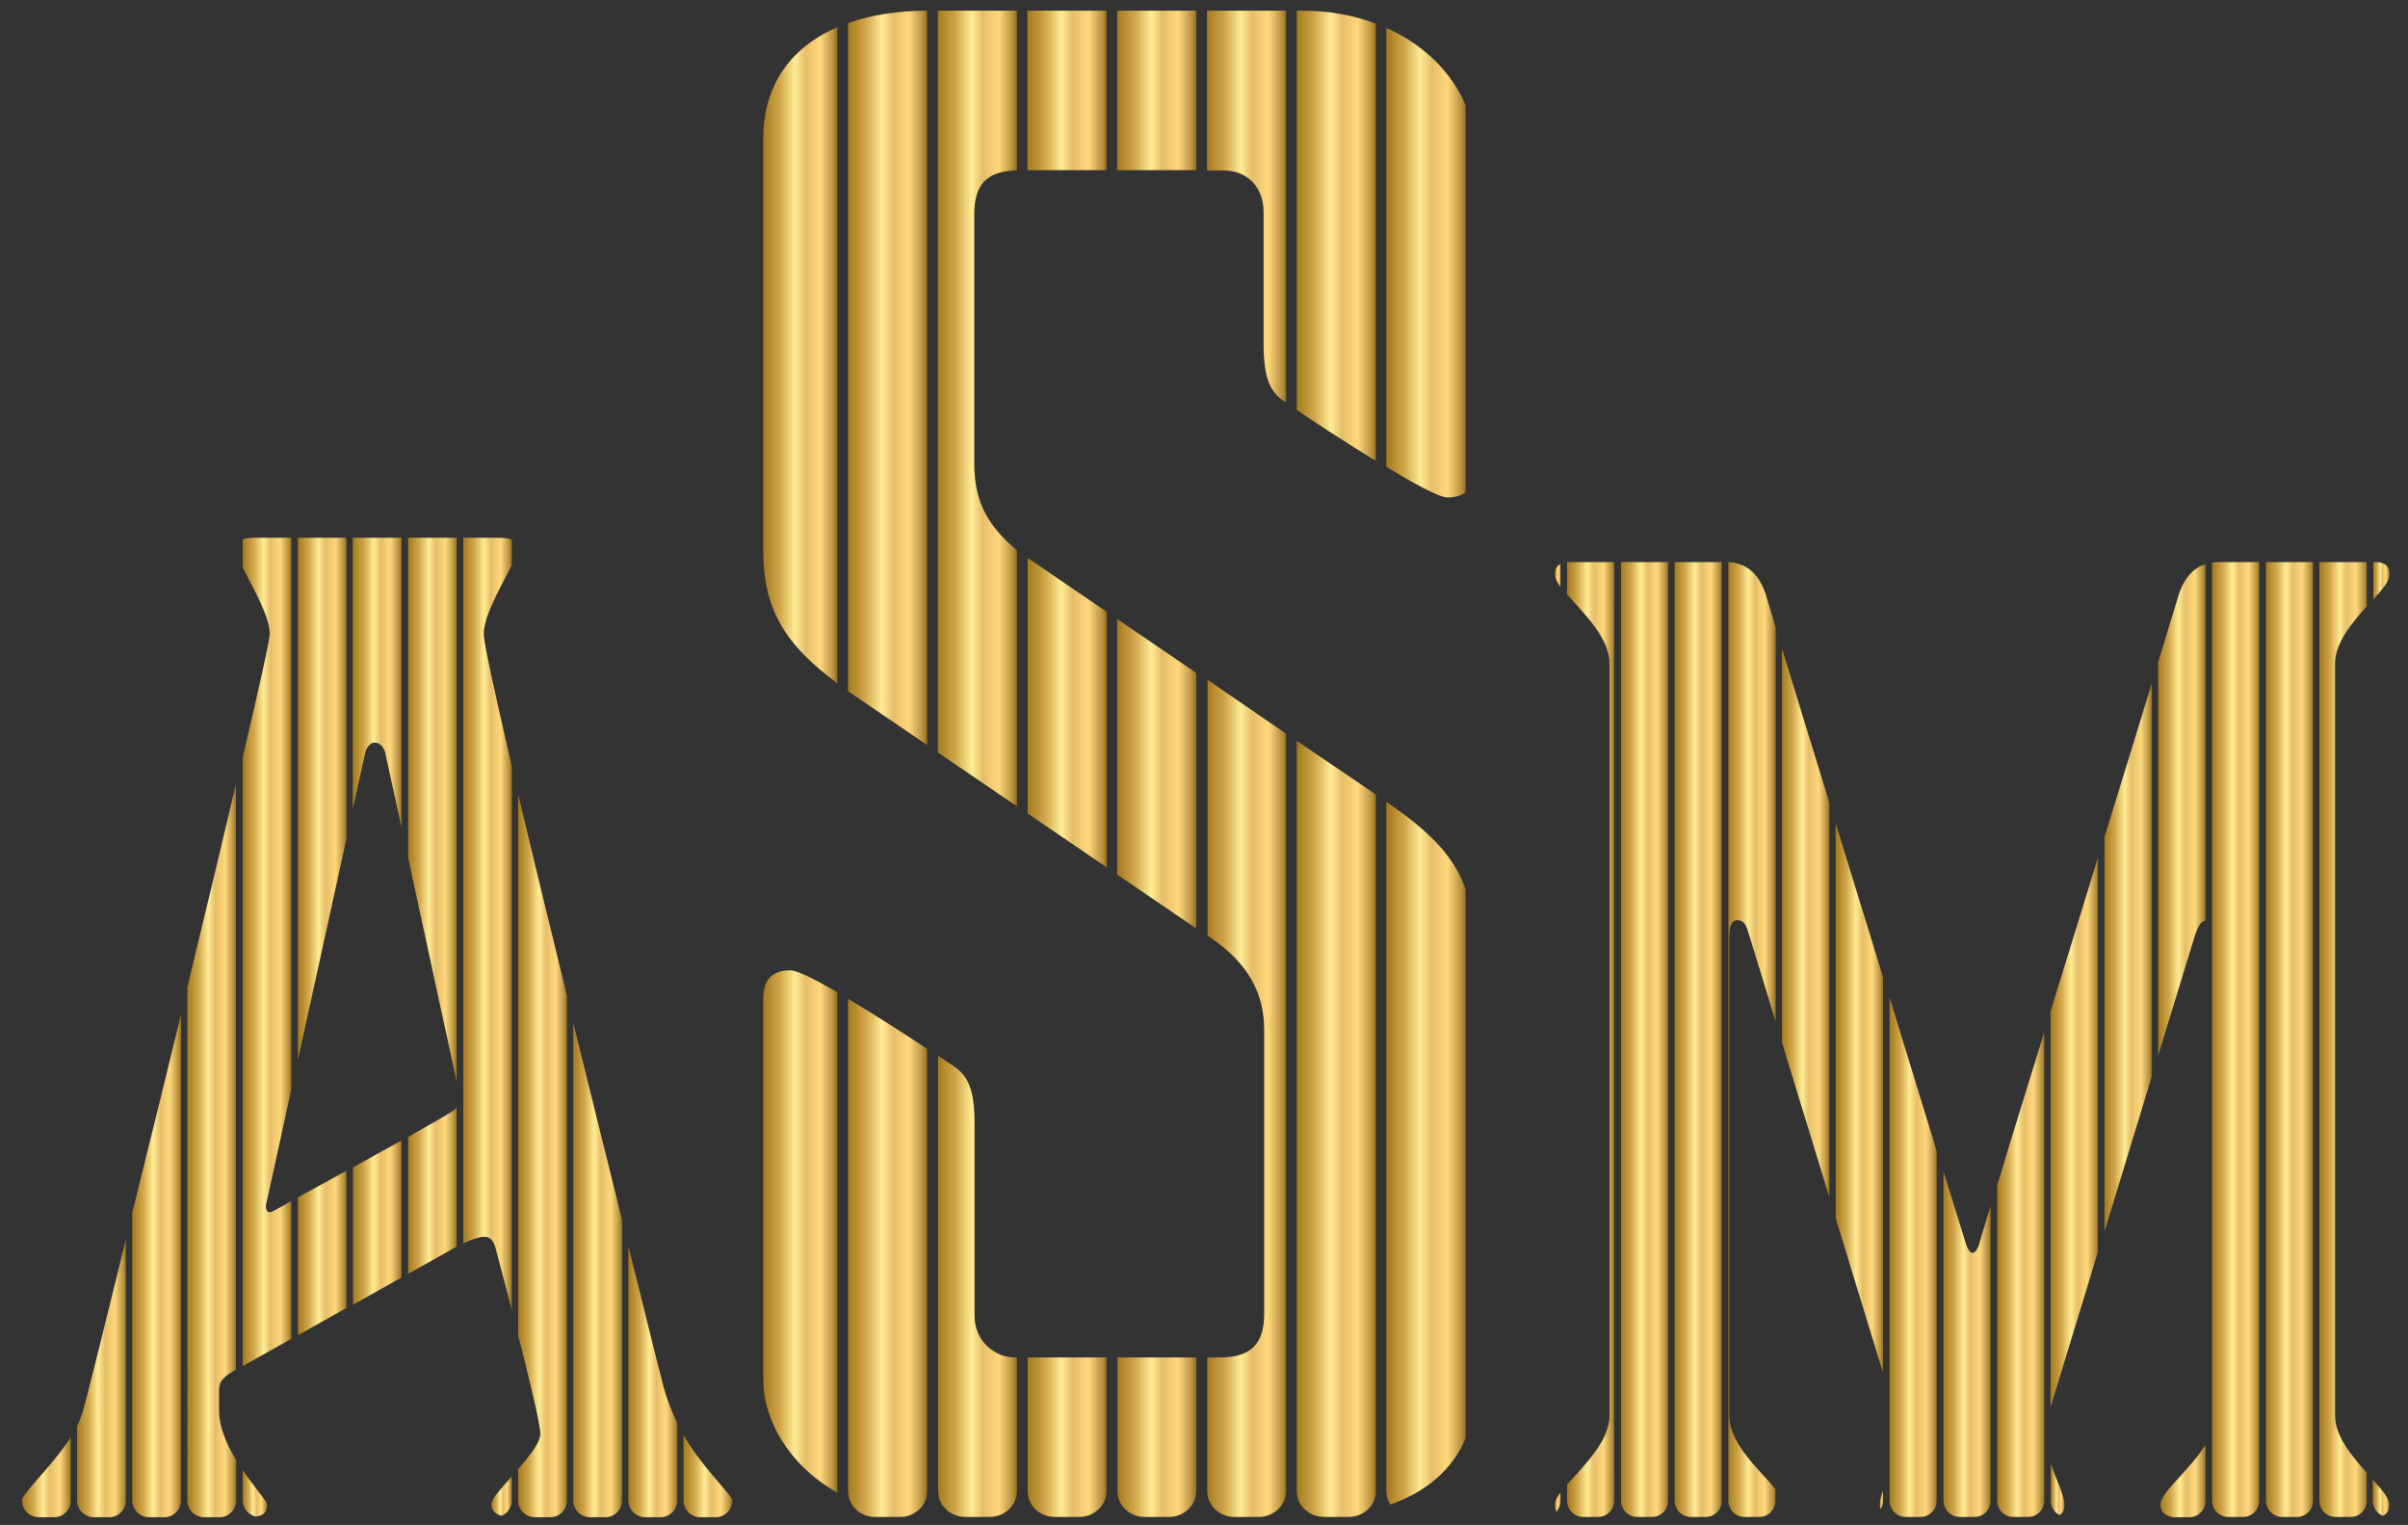 <svg xmlns="http://www.w3.org/2000/svg" xml:space="preserve" style="enable-background:new 0 0 812.4 514.4" viewBox="0 0 812.4 514.4"><rect x="0" y="0" width="812.4" height="514.4" fill="#333333" stroke="none"/><style>.st1{fill:url(#SVGID_00000137816664793143614820000005034884075294148500_)}.st2{fill:url(#SVGID_00000055670792650791976300000018161458371762168200_)}.st3{fill:url(#SVGID_00000000210185968668908050000011765760549450662326_)}.st4{fill:url(#SVGID_00000147917271981279924280000015022394931908142978_)}.st5{fill:url(#SVGID_00000124840934539493563180000012628019100215585181_)}.st6{fill:url(#SVGID_00000057119009075438504780000018049161894106284190_)}.st7{fill:url(#SVGID_00000010994635873678856410000009053147754432886203_)}.st8{fill:url(#SVGID_00000044151553344663854360000002019784729781991343_)}.st9{fill:url(#SVGID_00000022528644712649221850000001117157076652996483_)}.st10{fill:url(#SVGID_00000142897305613463366230000008981048063363291814_)}.st11{fill:url(#SVGID_00000064356360056962438410000003818720131912624785_)}.st12{fill:url(#SVGID_00000018947738776587893250000007485339379418197401_)}.st13{fill:url(#SVGID_00000109722829083697784740000006836803817382474429_)}.st14{fill:url(#SVGID_00000072980124954111201280000002245863981232527769_)}.st15{fill:url(#SVGID_00000150817103333296494010000012452870377895036053_)}.st16{fill:url(#SVGID_00000025427722652200171070000013806421404990901634_)}.st17{fill:url(#SVGID_00000081612252215456575740000012225843790193065898_)}.st18{fill:url(#SVGID_00000145024088740906810680000014722539487647627965_)}.st19{fill:url(#SVGID_00000160191445916672457020000005194570766272546482_)}.st20{fill:url(#SVGID_00000082353330131023227080000001212856910959550095_)}.st21{fill:url(#SVGID_00000113354089740824838810000000555780692652792220_)}.st22{fill:url(#SVGID_00000104706606933080405420000006115039640386327221_)}.st23{fill:url(#SVGID_00000176032625315582661610000005284280987993673095_)}.st24{fill:url(#SVGID_00000078754976986800046190000015974527794234716350_)}.st25{fill:url(#SVGID_00000153667150557247260280000006797786115066682530_)}.st26{fill:url(#SVGID_00000163061573777827835190000011649847076158145439_)}.st27{fill:url(#SVGID_00000085938679991104059170000017290602636756216461_)}.st28{fill:url(#SVGID_00000072977211562689042710000001373539383026318755_)}.st29{fill:url(#SVGID_00000059304976923539002770000014759763299709122978_)}.st30{fill:url(#SVGID_00000110454032600332662380000014360623394545693075_)}.st31{fill:url(#SVGID_00000121958059601095848690000017533843801088819603_)}.st32{fill:url(#SVGID_00000119811601348723631900000011541416974081913491_)}.st33{fill:url(#SVGID_00000174602146970980431370000012400871453724996227_)}.st34{fill:url(#SVGID_00000121281624982845880480000004456983977860590259_)}.st35{fill:url(#SVGID_00000181075703352466645600000006677132891564227991_)}.st36{fill:url(#SVGID_00000088828995066746568040000007168931792916806790_)}.st37{fill:url(#SVGID_00000033347824539810022850000015315578799420675495_)}.st38{fill:url(#SVGID_00000044873804552392073700000010066551719366585503_)}.st39{fill:url(#SVGID_00000150816345650325027600000002869069708817911708_)}.st40{fill:url(#SVGID_00000031192080154352961760000003157432516129344695_)}.st41{fill:url(#SVGID_00000065034263817857903760000008960940611266095544_)}.st42{fill:url(#SVGID_00000013891842802657557430000010068640635982499256_)}.st43{fill:url(#SVGID_00000057131706654127316110000017981056797183262125_)}.st44{fill:url(#SVGID_00000147936878280819369920000001586492145271808659_)}.st45{fill:url(#SVGID_00000013907245039956860160000016114998582736699543_)}.st46{fill:url(#SVGID_00000036239678065293676920000012461601619419755913_)}.st47{fill:url(#SVGID_00000005224309871327032630000010164634627808682890_)}.st48{fill:url(#SVGID_00000098194733543215620830000017735145378257586333_)}.st49{fill:url(#SVGID_00000100377683389171493540000012454405734766979252_)}.st50{fill:url(#SVGID_00000178894747157856110120000002734950798093857958_)}.st51{fill:url(#SVGID_00000021836487829405320140000006159900120154268326_)}.st52{fill:url(#SVGID_00000178184512633551950490000004490438076388782211_)}.st53{fill:url(#SVGID_00000122704115992780032880000007387607889706912946_)}.st54{fill:url(#SVGID_00000099644241288214376800000009028686260166750391_)}.st55{fill:url(#SVGID_00000023247557393154848080000015495258011323801995_)}.st56{fill:url(#SVGID_00000129898512230680764260000005142424403675382677_)}.st57{fill:url(#SVGID_00000056390513495712558730000001491163815704608955_)}</style><g id="A-col-1"><linearGradient id="SVGID_1_" x1="7.479" x2="23.889" y1="498.282" y2="498.282" gradientUnits="userSpaceOnUse"><stop offset="0" style="stop-color:#a47a1e"/><stop offset=".23" style="stop-color:#d3a84c"/><stop offset=".43" style="stop-color:#ffec94"/><stop offset=".57" style="stop-color:#e6be69"/><stop offset=".77" style="stop-color:#ffd87c"/><stop offset=".95" style="stop-color:#b58f3e"/><stop offset="1" style="stop-color:#956d13"/></linearGradient><path d="M23.9 484.8v21.3c0 3.1-2.5 5.7-5.7 5.7h-5.1c-3.1 0-5.7-2.5-5.7-5.7v-.4c2.3-4.2 11-12.3 16.5-20.9z" style="fill:url(#SVGID_1_)"/></g><g id="A-col-2"><linearGradient id="SVGID_00000161624286408216515280000016230629894821405849_" x1="26.077" x2="42.487" y1="464.887" y2="464.887" gradientUnits="userSpaceOnUse"><stop offset="0" style="stop-color:#a47a1e"/><stop offset=".23" style="stop-color:#d3a84c"/><stop offset=".43" style="stop-color:#ffec94"/><stop offset=".57" style="stop-color:#e6be69"/><stop offset=".77" style="stop-color:#ffd87c"/><stop offset=".95" style="stop-color:#b58f3e"/><stop offset="1" style="stop-color:#956d13"/></linearGradient><path d="M42.5 418v88.1c0 3.1-2.5 5.7-5.7 5.7h-5.1c-3.1 0-5.7-2.5-5.7-5.7V481c.8-1.6 1.4-3.2 1.9-4.7 1.1-3.7 6.9-27 14.6-58.3z" style="fill:url(#SVGID_00000161624286408216515280000016230629894821405849_)"/></g><g id="A-col-3"><linearGradient id="SVGID_00000157276659282184731810000011845820843785558712_" x1="44.675" x2="61.085" y1="426.904" y2="426.904" gradientUnits="userSpaceOnUse"><stop offset="0" style="stop-color:#a47a1e"/><stop offset=".23" style="stop-color:#d3a84c"/><stop offset=".43" style="stop-color:#ffec94"/><stop offset=".57" style="stop-color:#e6be69"/><stop offset=".77" style="stop-color:#ffd87c"/><stop offset=".95" style="stop-color:#b58f3e"/><stop offset="1" style="stop-color:#956d13"/></linearGradient><path d="M61.1 342.1v164c0 3.1-2.5 5.7-5.7 5.7h-5.1c-3.1 0-5.7-2.5-5.7-5.7v-97c5.1-20.5 10.9-43.9 16.5-67z" style="fill:url(#SVGID_00000157276659282184731810000011845820843785558712_)"/></g><g id="A-col-4"><linearGradient id="SVGID_00000065051517857253135890000000282937803765990788_" x1="63.273" x2="79.683" y1="388.203" y2="388.203" gradientUnits="userSpaceOnUse"><stop offset="0" style="stop-color:#a47a1e"/><stop offset=".23" style="stop-color:#d3a84c"/><stop offset=".43" style="stop-color:#ffec94"/><stop offset=".57" style="stop-color:#e6be69"/><stop offset=".77" style="stop-color:#ffd87c"/><stop offset=".95" style="stop-color:#b58f3e"/><stop offset="1" style="stop-color:#956d13"/></linearGradient><path d="M73.9 468.9v7c0 5.5 2.6 11.4 5.8 16.6v13.6c0 3.1-2.5 5.7-5.7 5.7h-5.1c-3.1 0-5.7-2.5-5.7-5.7V333c5.9-24.5 11.7-48.4 16.4-68.4V462c-3.6 2.1-5.7 3.5-5.7 6.9z" style="fill:url(#SVGID_00000065051517857253135890000000282937803765990788_)"/></g><g id="A-col-5"><linearGradient id="SVGID_00000110462984218889025630000012198606992481815207_" x1="81.871" x2="90.076" y1="503.752" y2="503.752" gradientUnits="userSpaceOnUse"><stop offset="0" style="stop-color:#a47a1e"/><stop offset=".23" style="stop-color:#d3a84c"/><stop offset=".43" style="stop-color:#ffec94"/><stop offset=".57" style="stop-color:#e6be69"/><stop offset=".77" style="stop-color:#ffd87c"/><stop offset=".95" style="stop-color:#b58f3e"/><stop offset="1" style="stop-color:#956d13"/></linearGradient><path d="M81.9 495.9c4.1 6 8.2 10.6 8.2 11.5 0 2.5-.9 3.8-3.8 4.2-2.5-.6-4.4-2.8-4.4-5.5v-10.2z" style="fill:url(#SVGID_00000110462984218889025630000012198606992481815207_)"/><linearGradient id="SVGID_00000125598221480965680780000005329129546641108108_" x1="81.871" x2="98.281" y1="321.103" y2="321.103" gradientUnits="userSpaceOnUse"><stop offset="0" style="stop-color:#a47a1e"/><stop offset=".23" style="stop-color:#d3a84c"/><stop offset=".43" style="stop-color:#ffec94"/><stop offset=".57" style="stop-color:#e6be69"/><stop offset=".77" style="stop-color:#ffd87c"/><stop offset=".95" style="stop-color:#b58f3e"/><stop offset="1" style="stop-color:#956d13"/></linearGradient><path d="m98.3 367.4-8.6 39.3c0 1.3.4 2.2 1.3 2.2.4 0 1.3-.4 2.2-.9 1.4-.8 3.2-1.8 5.1-2.9v46.5l-16.4 9.2V255.4c5.5-23.4 9.1-39.5 9.1-41.6 0-5.9-5.8-15.8-9.1-22.3v-9.6c.9-.3 2.2-.5 3.8-.5h12.6v186z" style="fill:url(#SVGID_00000125598221480965680780000005329129546641108108_)"/></g><g id="A-col-6"><linearGradient id="SVGID_00000125583221262545118880000017991391864392449950_" x1="100.469" x2="116.879" y1="269.438" y2="269.438" gradientUnits="userSpaceOnUse"><stop offset="0" style="stop-color:#a47a1e"/><stop offset=".23" style="stop-color:#d3a84c"/><stop offset=".43" style="stop-color:#ffec94"/><stop offset=".57" style="stop-color:#e6be69"/><stop offset=".77" style="stop-color:#ffd87c"/><stop offset=".95" style="stop-color:#b58f3e"/><stop offset="1" style="stop-color:#956d13"/></linearGradient><path d="M116.9 181.4v101.5l-16.4 74.6V181.4z" style="fill:url(#SVGID_00000125583221262545118880000017991391864392449950_)"/><linearGradient id="SVGID_00000081610206425147503180000013924501306924351657_" x1="100.469" x2="116.879" y1="422.675" y2="422.675" gradientUnits="userSpaceOnUse"><stop offset="0" style="stop-color:#a47a1e"/><stop offset=".23" style="stop-color:#d3a84c"/><stop offset=".43" style="stop-color:#ffec94"/><stop offset=".57" style="stop-color:#e6be69"/><stop offset=".77" style="stop-color:#ffd87c"/><stop offset=".95" style="stop-color:#b58f3e"/><stop offset="1" style="stop-color:#956d13"/></linearGradient><path d="M116.9 394.9v46.3l-16.4 9.2v-46.5c4.7-2.6 10.4-5.7 16.4-9z" style="fill:url(#SVGID_00000081610206425147503180000013924501306924351657_)"/></g><g id="A-col-7"><linearGradient id="SVGID_00000180347950823936036280000011805816065473361825_" x1="119.067" x2="135.477" y1="230.333" y2="230.333" gradientUnits="userSpaceOnUse"><stop offset="0" style="stop-color:#a47a1e"/><stop offset=".23" style="stop-color:#d3a84c"/><stop offset=".43" style="stop-color:#ffec94"/><stop offset=".57" style="stop-color:#e6be69"/><stop offset=".77" style="stop-color:#ffd87c"/><stop offset=".95" style="stop-color:#b58f3e"/><stop offset="1" style="stop-color:#956d13"/></linearGradient><path d="M135.5 181.4v97.9l-5.6-25.7s-.9-3.1-3.5-3.1c-2.2 0-3.1 3.1-3.1 3.1L119 273v-91.6h16.5z" style="fill:url(#SVGID_00000180347950823936036280000011805816065473361825_)"/><linearGradient id="SVGID_00000014623698922305999130000016166204203934965889_" x1="119.067" x2="135.477" y1="412.353" y2="412.353" gradientUnits="userSpaceOnUse"><stop offset="0" style="stop-color:#a47a1e"/><stop offset=".23" style="stop-color:#d3a84c"/><stop offset=".43" style="stop-color:#ffec94"/><stop offset=".57" style="stop-color:#e6be69"/><stop offset=".77" style="stop-color:#ffd87c"/><stop offset=".95" style="stop-color:#b58f3e"/><stop offset="1" style="stop-color:#956d13"/></linearGradient><path d="M135.5 384.7v46.2l-16.4 9.2v-46.3c5.5-3.1 11.2-6.3 16.4-9.1z" style="fill:url(#SVGID_00000014623698922305999130000016166204203934965889_)"/></g><g id="A-col-8"><linearGradient id="SVGID_00000062896344020253841800000006493986941672775835_" x1="137.665" x2="154.075" y1="273.191" y2="273.191" gradientUnits="userSpaceOnUse"><stop offset="0" style="stop-color:#a47a1e"/><stop offset=".23" style="stop-color:#d3a84c"/><stop offset=".43" style="stop-color:#ffec94"/><stop offset=".57" style="stop-color:#e6be69"/><stop offset=".77" style="stop-color:#ffd87c"/><stop offset=".95" style="stop-color:#b58f3e"/><stop offset="1" style="stop-color:#956d13"/></linearGradient><path d="M154.1 181.4V365l-16.4-75.6v-108z" style="fill:url(#SVGID_00000062896344020253841800000006493986941672775835_)"/><linearGradient id="SVGID_00000048461445536743236500000011998563205490710970_" x1="137.665" x2="154.075" y1="401.621" y2="401.621" gradientUnits="userSpaceOnUse"><stop offset="0" style="stop-color:#a47a1e"/><stop offset=".23" style="stop-color:#d3a84c"/><stop offset=".43" style="stop-color:#ffec94"/><stop offset=".57" style="stop-color:#e6be69"/><stop offset=".77" style="stop-color:#ffd87c"/><stop offset=".95" style="stop-color:#b58f3e"/><stop offset="1" style="stop-color:#956d13"/></linearGradient><path d="M154.1 373.6v46.9l-16.4 9.2v-46.2c6.4-3.6 11.9-6.7 15-8.7.5-.4 1-.8 1.4-1.2z" style="fill:url(#SVGID_00000048461445536743236500000011998563205490710970_)"/></g><g id="A-col-9"><linearGradient id="SVGID_00000044857617189765113430000016536677561449280907_" x1="156.263" x2="172.673" y1="311.694" y2="311.694" gradientUnits="userSpaceOnUse"><stop offset="0" style="stop-color:#a47a1e"/><stop offset=".23" style="stop-color:#d3a84c"/><stop offset=".43" style="stop-color:#ffec94"/><stop offset=".57" style="stop-color:#e6be69"/><stop offset=".77" style="stop-color:#ffd87c"/><stop offset=".95" style="stop-color:#b58f3e"/><stop offset="1" style="stop-color:#956d13"/></linearGradient><path d="M172.7 190.6c-3.2 6.4-9.5 17-9.5 23.2 0 2.9 3.8 20.3 9.5 44.8V442c-2.7-10.5-5.1-19.3-5.6-21.3-.9-2.6-1.8-3.5-3.9-3.5-1.1 0-3.5.6-6.9 2.2v-238h12.1c2 0 3.3.2 4.3.7v8.5z" style="fill:url(#SVGID_00000044857617189765113430000016536677561449280907_)"/><linearGradient id="SVGID_00000004543073785367629730000005540686729175675293_" x1="165.77" x2="172.673" y1="504.644" y2="504.644" gradientUnits="userSpaceOnUse"><stop offset="0" style="stop-color:#a47a1e"/><stop offset=".23" style="stop-color:#d3a84c"/><stop offset=".43" style="stop-color:#ffec94"/><stop offset=".57" style="stop-color:#e6be69"/><stop offset=".77" style="stop-color:#ffd87c"/><stop offset=".95" style="stop-color:#b58f3e"/><stop offset="1" style="stop-color:#956d13"/></linearGradient><path d="M165.8 507.4c0-1.8 3.3-5.4 6.9-9.4v8.1c0 2.4-1.5 4.4-3.5 5.2-2-.5-3.4-1.7-3.4-3.9z" style="fill:url(#SVGID_00000004543073785367629730000005540686729175675293_)"/></g><g id="A-col-10"><linearGradient id="SVGID_00000089550024575621885920000013007999575446472354_" x1="174.861" x2="191.271" y1="389.822" y2="389.822" gradientUnits="userSpaceOnUse"><stop offset="0" style="stop-color:#a47a1e"/><stop offset=".23" style="stop-color:#d3a84c"/><stop offset=".43" style="stop-color:#ffec94"/><stop offset=".57" style="stop-color:#e6be69"/><stop offset=".77" style="stop-color:#ffd87c"/><stop offset=".95" style="stop-color:#b58f3e"/><stop offset="1" style="stop-color:#956d13"/></linearGradient><path d="M191.3 336v170.1c0 3.1-2.5 5.7-5.7 5.7h-5.1c-3.1 0-5.7-2.5-5.7-5.7v-10.6c3.9-4.4 7.5-8.9 7.5-11.8 0-3.2-3.7-18.5-7.5-33.3V267.9c4.8 20.2 10.6 44 16.5 68.1z" style="fill:url(#SVGID_00000089550024575621885920000013007999575446472354_)"/></g><g id="A-col-11"><linearGradient id="SVGID_00000038406421707924798510000017026268391992394155_" x1="193.459" x2="209.869" y1="428.364" y2="428.364" gradientUnits="userSpaceOnUse"><stop offset="0" style="stop-color:#a47a1e"/><stop offset=".23" style="stop-color:#d3a84c"/><stop offset=".43" style="stop-color:#ffec94"/><stop offset=".57" style="stop-color:#e6be69"/><stop offset=".77" style="stop-color:#ffd87c"/><stop offset=".95" style="stop-color:#b58f3e"/><stop offset="1" style="stop-color:#956d13"/></linearGradient><path d="M209.9 411.6v94.5c0 3.1-2.5 5.7-5.7 5.7h-5.1c-3.1 0-5.7-2.5-5.7-5.7V345c5.8 23.4 11.5 46.7 16.5 66.6z" style="fill:url(#SVGID_00000038406421707924798510000017026268391992394155_)"/></g><g id="A-col-12"><linearGradient id="SVGID_00000069395513087796400230000009208990787359408573_" x1="212.057" x2="228.468" y1="466.08" y2="466.08" gradientUnits="userSpaceOnUse"><stop offset="0" style="stop-color:#a47a1e"/><stop offset=".23" style="stop-color:#d3a84c"/><stop offset=".43" style="stop-color:#ffec94"/><stop offset=".57" style="stop-color:#e6be69"/><stop offset=".77" style="stop-color:#ffd87c"/><stop offset=".95" style="stop-color:#b58f3e"/><stop offset="1" style="stop-color:#956d13"/></linearGradient><path d="M228.5 480v26.1c0 3.1-2.5 5.7-5.7 5.7h-5.1c-3.1 0-5.7-2.5-5.7-5.7v-85.7c6.5 26.2 11.2 44.9 11.9 47.6 1.2 4.3 2.8 8.3 4.6 12z" style="fill:url(#SVGID_00000069395513087796400230000009208990787359408573_)"/></g><g id="A-col-13"><linearGradient id="SVGID_00000085930306634958912390000013870221415662317200_" x1="230.655" x2="247.065" y1="497.899" y2="497.899" gradientUnits="userSpaceOnUse"><stop offset="0" style="stop-color:#a47a1e"/><stop offset=".23" style="stop-color:#d3a84c"/><stop offset=".43" style="stop-color:#ffec94"/><stop offset=".57" style="stop-color:#e6be69"/><stop offset=".77" style="stop-color:#ffd87c"/><stop offset=".95" style="stop-color:#b58f3e"/><stop offset="1" style="stop-color:#956d13"/></linearGradient><path d="M247.1 505.9v.2c0 3-2.4 5.5-5.4 5.7H236.3c-3.1 0-5.7-2.5-5.7-5.7v-22c6.4 10.9 14.4 18.1 16.5 21.8z" style="fill:url(#SVGID_00000085930306634958912390000013870221415662317200_)"/></g><g id="S-col-1"><linearGradient id="SVGID_00000015330623626876372280000002135315936106880930_" x1="257.459" x2="282.507" y1="119.816" y2="119.816" gradientUnits="userSpaceOnUse"><stop offset="0" style="stop-color:#a47a1e"/><stop offset=".23" style="stop-color:#d3a84c"/><stop offset=".43" style="stop-color:#ffec94"/><stop offset=".57" style="stop-color:#e6be69"/><stop offset=".77" style="stop-color:#ffd87c"/><stop offset=".95" style="stop-color:#b58f3e"/><stop offset="1" style="stop-color:#956d13"/></linearGradient><path d="M282.5 9.2v221.3c-15.7-11.7-25-23.2-25-44.5V46.7c0-17.9 9.3-30.8 25-37.5z" style="fill:url(#SVGID_00000015330623626876372280000002135315936106880930_)"/><linearGradient id="SVGID_00000173136381964021972690000013999671879287540136_" x1="257.459" x2="282.507" y1="415.44" y2="415.44" gradientUnits="userSpaceOnUse"><stop offset="0" style="stop-color:#a47a1e"/><stop offset=".23" style="stop-color:#d3a84c"/><stop offset=".43" style="stop-color:#ffec94"/><stop offset=".57" style="stop-color:#e6be69"/><stop offset=".77" style="stop-color:#ffd87c"/><stop offset=".95" style="stop-color:#b58f3e"/><stop offset="1" style="stop-color:#956d13"/></linearGradient><path d="M266.7 327.3c2.2 0 8.4 3.1 15.8 7.4v168.8c-16.2-9.1-25-24.4-25-38.2V336.8c0-6.1 2.8-9.5 9.2-9.5z" style="fill:url(#SVGID_00000173136381964021972690000013999671879287540136_)"/></g><g id="S-col-2"><linearGradient id="SVGID_00000004540778379292185970000014675992212986424733_" x1="286.07" x2="312.792" y1="127.481" y2="127.481" gradientUnits="userSpaceOnUse"><stop offset="0" style="stop-color:#a47a1e"/><stop offset=".23" style="stop-color:#d3a84c"/><stop offset=".43" style="stop-color:#ffec94"/><stop offset=".57" style="stop-color:#e6be69"/><stop offset=".77" style="stop-color:#ffd87c"/><stop offset=".95" style="stop-color:#b58f3e"/><stop offset="1" style="stop-color:#956d13"/></linearGradient><path d="M312.8 3.6v247.7L291 236.5c-1.7-1.1-3.3-2.3-4.9-3.4V7.8c7.6-2.7 16.7-4.2 26.7-4.2z" style="fill:url(#SVGID_00000004540778379292185970000014675992212986424733_)"/><linearGradient id="SVGID_00000031165132550896222660000006784261256768016029_" x1="286.07" x2="312.792" y1="424.316" y2="424.316" gradientUnits="userSpaceOnUse"><stop offset="0" style="stop-color:#a47a1e"/><stop offset=".23" style="stop-color:#d3a84c"/><stop offset=".43" style="stop-color:#ffec94"/><stop offset=".57" style="stop-color:#e6be69"/><stop offset=".77" style="stop-color:#ffd87c"/><stop offset=".95" style="stop-color:#b58f3e"/><stop offset="1" style="stop-color:#956d13"/></linearGradient><path d="M286.1 336.9c9.2 5.5 19.6 12.2 26.7 16.9V503c0 3.8-2.5 7-6.1 8.2-1 .4-2 .5-3.2.5h-8.2c-4.2 0-7.7-2.6-8.8-6.2-.2-.8-.4-1.6-.4-2.5V336.9z" style="fill:url(#SVGID_00000031165132550896222660000006784261256768016029_)"/></g><g id="S-col-3"><linearGradient id="SVGID_00000029017594016071406280000003262743048493658004_" x1="316.356" x2="343.078" y1="137.795" y2="137.795" gradientUnits="userSpaceOnUse"><stop offset="0" style="stop-color:#a47a1e"/><stop offset=".23" style="stop-color:#d3a84c"/><stop offset=".43" style="stop-color:#ffec94"/><stop offset=".57" style="stop-color:#e6be69"/><stop offset=".77" style="stop-color:#ffd87c"/><stop offset=".95" style="stop-color:#b58f3e"/><stop offset="1" style="stop-color:#956d13"/></linearGradient><path d="M328.7 72.3v83.5c0 11.5 2.9 20.3 14.4 29.8V272l-26.7-18.2V3.6h26.7v53.9c-10.3.1-14.4 4.9-14.4 14.8z" style="fill:url(#SVGID_00000029017594016071406280000003262743048493658004_)"/><linearGradient id="SVGID_00000124129805488440286890000008657203971231924866_" x1="316.356" x2="343.078" y1="433.949" y2="433.949" gradientUnits="userSpaceOnUse"><stop offset="0" style="stop-color:#a47a1e"/><stop offset=".23" style="stop-color:#d3a84c"/><stop offset=".43" style="stop-color:#ffec94"/><stop offset=".57" style="stop-color:#e6be69"/><stop offset=".77" style="stop-color:#ffd87c"/><stop offset=".95" style="stop-color:#b58f3e"/><stop offset="1" style="stop-color:#956d13"/></linearGradient><path d="M342.3 457.9h.8V503c0 4.8-4.2 8.7-9.2 8.7h-8.2c-5.1 0-9.2-3.9-9.2-8.7V356.1c3.2 2.2 5.2 3.5 5.2 3.5 5 3.4 7.1 8.1 7.1 19.5v64.6c-.1 8.8 7 14.2 13.5 14.2z" style="fill:url(#SVGID_00000124129805488440286890000008657203971231924866_)"/></g><g id="S-col-4"><linearGradient id="SVGID_00000029042238741930225130000017818802260139608454_" x1="346.641" x2="373.364" y1="30.535" y2="30.535" gradientUnits="userSpaceOnUse"><stop offset="0" style="stop-color:#a47a1e"/><stop offset=".23" style="stop-color:#d3a84c"/><stop offset=".43" style="stop-color:#ffec94"/><stop offset=".57" style="stop-color:#e6be69"/><stop offset=".77" style="stop-color:#ffd87c"/><stop offset=".95" style="stop-color:#b58f3e"/><stop offset="1" style="stop-color:#956d13"/></linearGradient><path d="M346.6 3.6h26.7v53.8h-26.7z" style="fill:url(#SVGID_00000029042238741930225130000017818802260139608454_)"/><linearGradient id="SVGID_00000031168272391746474530000006445638685404450210_" x1="346.641" x2="373.364" y1="240.437" y2="240.437" gradientUnits="userSpaceOnUse"><stop offset="0" style="stop-color:#a47a1e"/><stop offset=".23" style="stop-color:#d3a84c"/><stop offset=".43" style="stop-color:#ffec94"/><stop offset=".57" style="stop-color:#e6be69"/><stop offset=".77" style="stop-color:#ffd87c"/><stop offset=".95" style="stop-color:#b58f3e"/><stop offset="1" style="stop-color:#956d13"/></linearGradient><path d="M373.4 206.4v86.2l-26.7-18.2v-86.2c.2.1.4.3.6.4l26.1 17.8z" style="fill:url(#SVGID_00000031168272391746474530000006445638685404450210_)"/><linearGradient id="SVGID_00000015318586349787499670000003300069264709368981_" x1="346.641" x2="373.364" y1="484.832" y2="484.832" gradientUnits="userSpaceOnUse"><stop offset="0" style="stop-color:#a47a1e"/><stop offset=".23" style="stop-color:#d3a84c"/><stop offset=".43" style="stop-color:#ffec94"/><stop offset=".57" style="stop-color:#e6be69"/><stop offset=".77" style="stop-color:#ffd87c"/><stop offset=".95" style="stop-color:#b58f3e"/><stop offset="1" style="stop-color:#956d13"/></linearGradient><path d="M346.6 457.9h26.7V503c0 4.8-4.2 8.7-9.2 8.7h-8.2c-5.1 0-9.2-3.9-9.2-8.7v-45.1z" style="fill:url(#SVGID_00000015318586349787499670000003300069264709368981_)"/></g><g id="S-col-5"><linearGradient id="SVGID_00000166657443635370487510000010792585201162035889_" x1="376.927" x2="403.65" y1="30.535" y2="30.535" gradientUnits="userSpaceOnUse"><stop offset="0" style="stop-color:#a47a1e"/><stop offset=".23" style="stop-color:#d3a84c"/><stop offset=".43" style="stop-color:#ffec94"/><stop offset=".57" style="stop-color:#e6be69"/><stop offset=".77" style="stop-color:#ffd87c"/><stop offset=".95" style="stop-color:#b58f3e"/><stop offset="1" style="stop-color:#956d13"/></linearGradient><path d="M376.9 3.6h26.7v53.8h-26.7z" style="fill:url(#SVGID_00000166657443635370487510000010792585201162035889_)"/><linearGradient id="SVGID_00000124122575642359317310000004489051118409724800_" x1="376.927" x2="403.65" y1="261.041" y2="261.041" gradientUnits="userSpaceOnUse"><stop offset="0" style="stop-color:#a47a1e"/><stop offset=".23" style="stop-color:#d3a84c"/><stop offset=".43" style="stop-color:#ffec94"/><stop offset=".57" style="stop-color:#e6be69"/><stop offset=".77" style="stop-color:#ffd87c"/><stop offset=".95" style="stop-color:#b58f3e"/><stop offset="1" style="stop-color:#956d13"/></linearGradient><path d="M403.6 227v86.2L376.9 295v-86.2z" style="fill:url(#SVGID_00000124122575642359317310000004489051118409724800_)"/><linearGradient id="SVGID_00000043433883134434156990000002906290451495966389_" x1="376.927" x2="403.65" y1="484.832" y2="484.832" gradientUnits="userSpaceOnUse"><stop offset="0" style="stop-color:#a47a1e"/><stop offset=".23" style="stop-color:#d3a84c"/><stop offset=".43" style="stop-color:#ffec94"/><stop offset=".57" style="stop-color:#e6be69"/><stop offset=".77" style="stop-color:#ffd87c"/><stop offset=".95" style="stop-color:#b58f3e"/><stop offset="1" style="stop-color:#956d13"/></linearGradient><path d="M376.9 457.9h26.7V503c0 4.8-4.2 8.7-9.2 8.7h-8.2c-5.1 0-9.2-3.9-9.2-8.7v-45.1z" style="fill:url(#SVGID_00000043433883134434156990000002906290451495966389_)"/></g><g id="S-col-6"><linearGradient id="SVGID_00000121277128164391749910000011754943941303752381_" x1="407.213" x2="433.936" y1="69.732" y2="69.732" gradientUnits="userSpaceOnUse"><stop offset="0" style="stop-color:#a47a1e"/><stop offset=".23" style="stop-color:#d3a84c"/><stop offset=".43" style="stop-color:#ffec94"/><stop offset=".57" style="stop-color:#e6be69"/><stop offset=".77" style="stop-color:#ffd87c"/><stop offset=".95" style="stop-color:#b58f3e"/><stop offset="1" style="stop-color:#956d13"/></linearGradient><path d="M433.9 3.6v132.2c-.3-.2-.5-.3-.5-.3-5-3.4-7.1-8.1-7.1-19.5V71.6c0-8.7-5.7-14.1-13.5-14.1h-5.6V3.6h26.7z" style="fill:url(#SVGID_00000121277128164391749910000011754943941303752381_)"/><linearGradient id="SVGID_00000110437923678063801200000009061630989368079013_" x1="407.213" x2="433.936" y1="370.572" y2="370.572" gradientUnits="userSpaceOnUse"><stop offset="0" style="stop-color:#a47a1e"/><stop offset=".23" style="stop-color:#d3a84c"/><stop offset=".43" style="stop-color:#ffec94"/><stop offset=".57" style="stop-color:#e6be69"/><stop offset=".77" style="stop-color:#ffd87c"/><stop offset=".95" style="stop-color:#b58f3e"/><stop offset="1" style="stop-color:#956d13"/></linearGradient><path d="M433.9 247.5V503c0 4.8-4.2 8.7-9.2 8.7h-8.2c-5.1 0-9.2-3.9-9.2-8.7v-45.1h4.2c10.7 0 15-4.7 15-14.8v-95.6c0-12.1-5-22.2-17.8-31l-1.3-.9v-86.3l26.5 18.2z" style="fill:url(#SVGID_00000110437923678063801200000009061630989368079013_)"/></g><g id="S-col-7"><linearGradient id="SVGID_00000017476221941350506850000000493954932594620035_" x1="437.499" x2="464.222" y1="79.508" y2="79.508" gradientUnits="userSpaceOnUse"><stop offset="0" style="stop-color:#a47a1e"/><stop offset=".23" style="stop-color:#d3a84c"/><stop offset=".43" style="stop-color:#ffec94"/><stop offset=".57" style="stop-color:#e6be69"/><stop offset=".77" style="stop-color:#ffd87c"/><stop offset=".95" style="stop-color:#b58f3e"/><stop offset="1" style="stop-color:#956d13"/></linearGradient><path d="M464.2 8v147.5c-10.3-6.3-21.1-13.4-26.7-17.2V3.6h1.7c9.4 0 17.7 1.6 25 4.4z" style="fill:url(#SVGID_00000017476221941350506850000000493954932594620035_)"/><linearGradient id="SVGID_00000030455831961703276780000005560900360655205001_" x1="437.499" x2="464.222" y1="380.845" y2="380.845" gradientUnits="userSpaceOnUse"><stop offset="0" style="stop-color:#a47a1e"/><stop offset=".23" style="stop-color:#d3a84c"/><stop offset=".43" style="stop-color:#ffec94"/><stop offset=".57" style="stop-color:#e6be69"/><stop offset=".77" style="stop-color:#ffd87c"/><stop offset=".95" style="stop-color:#b58f3e"/><stop offset="1" style="stop-color:#956d13"/></linearGradient><path d="m437.5 249.9 26.7 18.1v235c0 2.8-1.4 5.3-3.6 6.9-1.6 1.1-3.5 1.8-5.7 1.8h-8.2c-.4 0-.7 0-1.1-.1-4.6-.5-8.1-4.2-8.1-8.6V249.9z" style="fill:url(#SVGID_00000030455831961703276780000005560900360655205001_)"/></g><g id="S-col-8"><linearGradient id="SVGID_00000089544384026918823360000008739099714269492140_" x1="467.785" x2="494.507" y1="88.62" y2="88.62" gradientUnits="userSpaceOnUse"><stop offset="0" style="stop-color:#a47a1e"/><stop offset=".23" style="stop-color:#d3a84c"/><stop offset=".43" style="stop-color:#ffec94"/><stop offset=".57" style="stop-color:#e6be69"/><stop offset=".77" style="stop-color:#ffd87c"/><stop offset=".95" style="stop-color:#b58f3e"/><stop offset="1" style="stop-color:#956d13"/></linearGradient><path d="M494.5 35.5v130.6c-1.5 1.1-3.5 1.7-6.2 1.7s-11.1-4.6-20.6-10.3V9.4c13.3 5.9 22.4 15.7 26.8 26.1z" style="fill:url(#SVGID_00000089544384026918823360000008739099714269492140_)"/><linearGradient id="SVGID_00000051343880686707040340000005572675373760217014_" x1="467.785" x2="494.507" y1="389.023" y2="389.023" gradientUnits="userSpaceOnUse"><stop offset="0" style="stop-color:#a47a1e"/><stop offset=".23" style="stop-color:#d3a84c"/><stop offset=".43" style="stop-color:#ffec94"/><stop offset=".57" style="stop-color:#e6be69"/><stop offset=".77" style="stop-color:#ffd87c"/><stop offset=".95" style="stop-color:#b58f3e"/><stop offset="1" style="stop-color:#956d13"/></linearGradient><path d="M494.5 299.9v185.2c-4.4 10.5-13.2 18.1-25.4 22.4-.9-1.3-1.4-2.9-1.4-4.5V270.5c14 9.5 22.6 17.8 26.8 29.4z" style="fill:url(#SVGID_00000051343880686707040340000005572675373760217014_)"/></g><g id="M-col-1"><linearGradient id="SVGID_00000137108158578063142580000002783365695658647701_" x1="524.555" x2="526.496" y1="194.056" y2="194.056" gradientUnits="userSpaceOnUse"><stop offset="0" style="stop-color:#a47a1e"/><stop offset=".23" style="stop-color:#d3a84c"/><stop offset=".43" style="stop-color:#ffec94"/><stop offset=".57" style="stop-color:#e6be69"/><stop offset=".77" style="stop-color:#ffd87c"/><stop offset=".95" style="stop-color:#b58f3e"/><stop offset="1" style="stop-color:#956d13"/></linearGradient><path d="M526.5 190.2v7.8c-1.2-1.6-1.9-3-1.9-4.1 0-1.9.6-3.1 1.9-3.7z" style="fill:url(#SVGID_00000137108158578063142580000002783365695658647701_)"/><linearGradient id="SVGID_00000178180860261425830810000015592205262632074648_" x1="524.555" x2="526.496" y1="506.645" y2="506.645" gradientUnits="userSpaceOnUse"><stop offset="0" style="stop-color:#a47a1e"/><stop offset=".23" style="stop-color:#d3a84c"/><stop offset=".43" style="stop-color:#ffec94"/><stop offset=".57" style="stop-color:#e6be69"/><stop offset=".77" style="stop-color:#ffd87c"/><stop offset=".95" style="stop-color:#b58f3e"/><stop offset="1" style="stop-color:#956d13"/></linearGradient><path d="M524.6 507.5c0-1.1.7-2.5 1.9-4.1v2.8c0 1.4-.5 2.7-1.4 3.7-.4-.6-.5-1.4-.5-2.4z" style="fill:url(#SVGID_00000178180860261425830810000015592205262632074648_)"/></g><g id="M-col-2"><linearGradient id="SVGID_00000169531032466951403720000001096826416513992636_" x1="528.63" x2="544.631" y1="350.681" y2="350.681" gradientUnits="userSpaceOnUse"><stop offset="0" style="stop-color:#a47a1e"/><stop offset=".23" style="stop-color:#d3a84c"/><stop offset=".43" style="stop-color:#ffec94"/><stop offset=".57" style="stop-color:#e6be69"/><stop offset=".77" style="stop-color:#ffd87c"/><stop offset=".95" style="stop-color:#b58f3e"/><stop offset="1" style="stop-color:#956d13"/></linearGradient><path d="M544.6 189.6v316.6c0 3.1-2.5 5.5-5.5 5.5h-4.9c-3.1 0-5.5-2.5-5.5-5.5v-5.4c5.4-6.2 14.3-14.6 14.3-23.2V223.7c0-8.6-8.9-17-14.3-23.2v-10.9h15.9z" style="fill:url(#SVGID_00000169531032466951403720000001096826416513992636_)"/></g><g id="M-col-3"><linearGradient id="SVGID_00000137099634584650763920000012479044590664369820_" x1="546.764" x2="562.765" y1="350.681" y2="350.681" gradientUnits="userSpaceOnUse"><stop offset="0" style="stop-color:#a47a1e"/><stop offset=".23" style="stop-color:#d3a84c"/><stop offset=".43" style="stop-color:#ffec94"/><stop offset=".57" style="stop-color:#e6be69"/><stop offset=".77" style="stop-color:#ffd87c"/><stop offset=".95" style="stop-color:#b58f3e"/><stop offset="1" style="stop-color:#956d13"/></linearGradient><path d="M562.8 189.6v316.6c0 3.1-2.5 5.5-5.5 5.5h-4.9c-3.1 0-5.5-2.5-5.5-5.5V189.6h15.9z" style="fill:url(#SVGID_00000137099634584650763920000012479044590664369820_)"/></g><g id="M-col-4"><linearGradient id="SVGID_00000165227373431295624840000000219887206357471395_" x1="564.899" x2="580.9" y1="350.681" y2="350.681" gradientUnits="userSpaceOnUse"><stop offset="0" style="stop-color:#a47a1e"/><stop offset=".23" style="stop-color:#d3a84c"/><stop offset=".43" style="stop-color:#ffec94"/><stop offset=".57" style="stop-color:#e6be69"/><stop offset=".77" style="stop-color:#ffd87c"/><stop offset=".95" style="stop-color:#b58f3e"/><stop offset="1" style="stop-color:#956d13"/></linearGradient><path d="M580.9 189.6v316.6c0 3.1-2.5 5.5-5.5 5.5h-4.9c-3.1 0-5.5-2.5-5.5-5.5V189.6h15.9z" style="fill:url(#SVGID_00000165227373431295624840000000219887206357471395_)"/></g><g id="M-col-5"><linearGradient id="SVGID_00000030465661025297467990000007578722041143233712_" x1="583.034" x2="599.035" y1="350.692" y2="350.692" gradientUnits="userSpaceOnUse"><stop offset="0" style="stop-color:#a47a1e"/><stop offset=".23" style="stop-color:#d3a84c"/><stop offset=".43" style="stop-color:#ffec94"/><stop offset=".57" style="stop-color:#e6be69"/><stop offset=".77" style="stop-color:#ffd87c"/><stop offset=".95" style="stop-color:#b58f3e"/><stop offset="1" style="stop-color:#956d13"/></linearGradient><path d="M583.4 316.3v161.3c0 9.4 10.5 18.5 15.6 24.7v3.9c0 3.1-2.5 5.5-5.5 5.5h-4.9c-3.1 0-5.5-2.5-5.5-5.5V189.6c6 .3 10.8 3.8 13.2 12.8.6 1.9 1.5 5.1 2.8 9.3v133l-9.2-30c-.9-3-1.7-4.3-3.8-4.3s-2.7 2.5-2.7 5.9z" style="fill:url(#SVGID_00000030465661025297467990000007578722041143233712_)"/></g><g id="M-col-6_00000010310907774355560120000001579377866550827425_"><linearGradient id="SVGID_00000085243181736438246340000000400627915176186548_" x1="601.168" x2="617.169" y1="311.254" y2="311.254" gradientUnits="userSpaceOnUse"><stop offset="0" style="stop-color:#a47a1e"/><stop offset=".23" style="stop-color:#d3a84c"/><stop offset=".43" style="stop-color:#ffec94"/><stop offset=".57" style="stop-color:#e6be69"/><stop offset=".77" style="stop-color:#ffd87c"/><stop offset=".95" style="stop-color:#b58f3e"/><stop offset="1" style="stop-color:#956d13"/></linearGradient><path d="M617.2 270.8v133.1l-16-52.2v-133c3.9 12.8 9.6 31.4 16 52.1z" style="fill:url(#SVGID_00000085243181736438246340000000400627915176186548_)"/></g><g id="M-col-7_00000034773426344841257410000002683140979204569743_"><linearGradient id="SVGID_00000157307666315627030070000007407262814210926769_" x1="619.303" x2="635.304" y1="370.384" y2="370.384" gradientUnits="userSpaceOnUse"><stop offset="0" style="stop-color:#a47a1e"/><stop offset=".23" style="stop-color:#d3a84c"/><stop offset=".43" style="stop-color:#ffec94"/><stop offset=".57" style="stop-color:#e6be69"/><stop offset=".77" style="stop-color:#ffd87c"/><stop offset=".95" style="stop-color:#b58f3e"/><stop offset="1" style="stop-color:#956d13"/></linearGradient><path d="M635.3 329.6v133.5l-16-52.2V277.7c5.2 16.8 10.7 34.7 16 51.9z" style="fill:url(#SVGID_00000157307666315627030070000007407262814210926769_)"/><linearGradient id="SVGID_00000047760766449764019300000005657939931656048023_" x1="634.216" x2="635.304" y1="506.042" y2="506.042" gradientUnits="userSpaceOnUse"><stop offset="0" style="stop-color:#a47a1e"/><stop offset=".23" style="stop-color:#d3a84c"/><stop offset=".43" style="stop-color:#ffec94"/><stop offset=".57" style="stop-color:#e6be69"/><stop offset=".77" style="stop-color:#ffd87c"/><stop offset=".95" style="stop-color:#b58f3e"/><stop offset="1" style="stop-color:#956d13"/></linearGradient><path d="M634.2 507.5c0-1.2.4-2.8 1.1-4.6v3.3c0 1.1-.3 2.1-.9 2.9-.1-.4-.2-1-.2-1.6z" style="fill:url(#SVGID_00000047760766449764019300000005657939931656048023_)"/></g><g id="M-col-8_00000147926340350973713050000008346758514925051031_"><linearGradient id="SVGID_00000094596434311775120220000015303960216820792235_" x1="637.438" x2="653.439" y1="424.137" y2="424.137" gradientUnits="userSpaceOnUse"><stop offset="0" style="stop-color:#a47a1e"/><stop offset=".23" style="stop-color:#d3a84c"/><stop offset=".43" style="stop-color:#ffec94"/><stop offset=".57" style="stop-color:#e6be69"/><stop offset=".77" style="stop-color:#ffd87c"/><stop offset=".95" style="stop-color:#b58f3e"/><stop offset="1" style="stop-color:#956d13"/></linearGradient><path d="M653.4 388.3v117.9c0 3.1-2.5 5.5-5.5 5.5H643c-3.1 0-5.5-2.5-5.5-5.5V336.5c5.9 19.3 11.5 37.4 15.9 51.8z" style="fill:url(#SVGID_00000094596434311775120220000015303960216820792235_)"/></g><g id="M-col-9_00000049200890294288099140000007342183578997947786_"><linearGradient id="SVGID_00000016076431871819502710000010558146695391367808_" x1="655.572" x2="671.573" y1="453.494" y2="453.494" gradientUnits="userSpaceOnUse"><stop offset="0" style="stop-color:#a47a1e"/><stop offset=".23" style="stop-color:#d3a84c"/><stop offset=".43" style="stop-color:#ffec94"/><stop offset=".57" style="stop-color:#e6be69"/><stop offset=".77" style="stop-color:#ffd87c"/><stop offset=".95" style="stop-color:#b58f3e"/><stop offset="1" style="stop-color:#956d13"/></linearGradient><path d="M671.6 406.8v99.4c0 3.1-2.5 5.5-5.5 5.5h-4.9c-3.1 0-5.5-2.5-5.5-5.5v-111c4.7 15.2 7.7 24.8 7.7 24.8s.9 2.6 2.1 2.6c1.3 0 2.1-2.6 2.1-2.6s1.4-4.9 4-13.2z" style="fill:url(#SVGID_00000016076431871819502710000010558146695391367808_)"/></g><g id="M-col-10_00000104667950587575759110000009028083283734839195_"><linearGradient id="SVGID_00000011717073961720884730000010451247149337063353_" x1="673.707" x2="689.708" y1="429.935" y2="429.935" gradientUnits="userSpaceOnUse"><stop offset="0" style="stop-color:#a47a1e"/><stop offset=".23" style="stop-color:#d3a84c"/><stop offset=".43" style="stop-color:#ffec94"/><stop offset=".57" style="stop-color:#e6be69"/><stop offset=".77" style="stop-color:#ffd87c"/><stop offset=".95" style="stop-color:#b58f3e"/><stop offset="1" style="stop-color:#956d13"/></linearGradient><path d="M689.7 348.1v158.1c0 3.1-2.5 5.5-5.5 5.5h-4.9c-3.1 0-5.5-2.5-5.5-5.5V399.9c3.9-13.1 9.6-31.4 15.9-51.8z" style="fill:url(#SVGID_00000011717073961720884730000010451247149337063353_)"/></g><g id="M-col-11_00000025407063588356609100000003364410309758268320_"><linearGradient id="SVGID_00000082344794675766545490000018406105792790842046_" x1="691.842" x2="696.514" y1="502.213" y2="502.213" gradientUnits="userSpaceOnUse"><stop offset="0" style="stop-color:#a47a1e"/><stop offset=".23" style="stop-color:#d3a84c"/><stop offset=".43" style="stop-color:#ffec94"/><stop offset=".57" style="stop-color:#e6be69"/><stop offset=".77" style="stop-color:#ffd87c"/><stop offset=".95" style="stop-color:#b58f3e"/><stop offset="1" style="stop-color:#956d13"/></linearGradient><path d="M691.8 493.3c1.9 6 4.7 11.1 4.7 14.2 0 1.8-.6 3-1.7 3.6-1.7-.9-2.9-2.8-2.9-4.9v-12.9z" style="fill:url(#SVGID_00000082344794675766545490000018406105792790842046_)"/><linearGradient id="SVGID_00000138572656473704511100000009611635106006528143_" x1="691.842" x2="707.843" y1="382.049" y2="382.049" gradientUnits="userSpaceOnUse"><stop offset="0" style="stop-color:#a47a1e"/><stop offset=".23" style="stop-color:#d3a84c"/><stop offset=".43" style="stop-color:#ffec94"/><stop offset=".57" style="stop-color:#e6be69"/><stop offset=".77" style="stop-color:#ffd87c"/><stop offset=".95" style="stop-color:#b58f3e"/><stop offset="1" style="stop-color:#956d13"/></linearGradient><path d="M707.8 289.3v133l-16 52.4V341.2c5.2-16.8 10.7-34.7 16-51.9z" style="fill:url(#SVGID_00000138572656473704511100000009611635106006528143_)"/></g><g id="M-col-12_00000023246974597398467300000013924170131855465898_"><linearGradient id="SVGID_00000015317134187488177010000015727722622869672601_" x1="709.976" x2="725.977" y1="322.866" y2="322.866" gradientUnits="userSpaceOnUse"><stop offset="0" style="stop-color:#a47a1e"/><stop offset=".23" style="stop-color:#d3a84c"/><stop offset=".43" style="stop-color:#ffec94"/><stop offset=".57" style="stop-color:#e6be69"/><stop offset=".77" style="stop-color:#ffd87c"/><stop offset=".95" style="stop-color:#b58f3e"/><stop offset="1" style="stop-color:#956d13"/></linearGradient><path d="M726 230.4V363l-16 52.4v-133l16-52z" style="fill:url(#SVGID_00000015317134187488177010000015727722622869672601_)"/></g><g id="M-col-13_00000009559162956519451860000012112316440793320079_"><linearGradient id="SVGID_00000106869832580890100060000006631267194999093681_" x1="728.111" x2="744.112" y1="273.102" y2="273.102" gradientUnits="userSpaceOnUse"><stop offset="0" style="stop-color:#a47a1e"/><stop offset=".23" style="stop-color:#d3a84c"/><stop offset=".43" style="stop-color:#ffec94"/><stop offset=".57" style="stop-color:#e6be69"/><stop offset=".77" style="stop-color:#ffd87c"/><stop offset=".95" style="stop-color:#b58f3e"/><stop offset="1" style="stop-color:#956d13"/></linearGradient><path d="M744.1 190.3v120.2c-1.7.3-2.5 2-3.6 5.1l-12.4 40.5V223.4c3.1-10.1 5.3-17.5 6.4-21 1.9-7.1 5.3-10.8 9.6-12.1z" style="fill:url(#SVGID_00000106869832580890100060000006631267194999093681_)"/><linearGradient id="SVGID_00000132799002691308412220000016696586485010430086_" x1="728.943" x2="744.112" y1="499.498" y2="499.498" gradientUnits="userSpaceOnUse"><stop offset="0" style="stop-color:#a47a1e"/><stop offset=".23" style="stop-color:#d3a84c"/><stop offset=".43" style="stop-color:#ffec94"/><stop offset=".57" style="stop-color:#e6be69"/><stop offset=".77" style="stop-color:#ffd87c"/><stop offset=".95" style="stop-color:#b58f3e"/><stop offset="1" style="stop-color:#956d13"/></linearGradient><path d="M728.9 507.5c0-4.1 9.9-11.6 15.2-20.2v19c0 3.1-2.5 5.5-5.5 5.5h-5.5c-1.4-.2-2.7-.9-3.6-1.9-.4-.7-.6-1.5-.6-2.4z" style="fill:url(#SVGID_00000132799002691308412220000016696586485010430086_)"/></g><g id="M-col-14_00000047763383740942165070000011359859900135121080_"><linearGradient id="SVGID_00000119100073848147451400000007049124745550596761_" x1="746.246" x2="762.247" y1="350.681" y2="350.681" gradientUnits="userSpaceOnUse"><stop offset="0" style="stop-color:#a47a1e"/><stop offset=".23" style="stop-color:#d3a84c"/><stop offset=".43" style="stop-color:#ffec94"/><stop offset=".57" style="stop-color:#e6be69"/><stop offset=".77" style="stop-color:#ffd87c"/><stop offset=".95" style="stop-color:#b58f3e"/><stop offset="1" style="stop-color:#956d13"/></linearGradient><path d="M762.2 189.6v316.6c0 3.1-2.5 5.5-5.5 5.5h-4.9c-3.1 0-5.5-2.5-5.5-5.5V189.8c.8-.1 1.5-.2 2.3-.2h13.6z" style="fill:url(#SVGID_00000119100073848147451400000007049124745550596761_)"/></g><g id="M-col-15_00000145041055908512463640000002541914451346826917_"><linearGradient id="SVGID_00000083075723027096718910000008438355225523837875_" x1="764.38" x2="780.382" y1="350.681" y2="350.681" gradientUnits="userSpaceOnUse"><stop offset="0" style="stop-color:#a47a1e"/><stop offset=".23" style="stop-color:#d3a84c"/><stop offset=".43" style="stop-color:#ffec94"/><stop offset=".57" style="stop-color:#e6be69"/><stop offset=".77" style="stop-color:#ffd87c"/><stop offset=".95" style="stop-color:#b58f3e"/><stop offset="1" style="stop-color:#956d13"/></linearGradient><path d="M780.4 189.6v316.6c0 3.1-2.5 5.5-5.5 5.5H770c-3.1 0-5.5-2.5-5.5-5.5V189.6h15.9z" style="fill:url(#SVGID_00000083075723027096718910000008438355225523837875_)"/></g><g id="M-col-16_00000044886927950418984170000015665141853623989898_"><linearGradient id="SVGID_00000173147728826192077620000011463170363292433325_" x1="782.515" x2="798.516" y1="350.681" y2="350.681" gradientUnits="userSpaceOnUse"><stop offset="0" style="stop-color:#a47a1e"/><stop offset=".23" style="stop-color:#d3a84c"/><stop offset=".43" style="stop-color:#ffec94"/><stop offset=".57" style="stop-color:#e6be69"/><stop offset=".77" style="stop-color:#ffd87c"/><stop offset=".95" style="stop-color:#b58f3e"/><stop offset="1" style="stop-color:#956d13"/></linearGradient><path d="M787.8 223.7v253.9c0 6.9 5.7 13.6 10.7 19.2v9.4c0 3.1-2.5 5.5-5.5 5.5h-5c-3.1 0-5.5-2.5-5.5-5.5V189.6h16v14.9c-5 5.6-10.7 12.4-10.7 19.2z" style="fill:url(#SVGID_00000173147728826192077620000011463170363292433325_)"/></g><g id="M-col-17"><linearGradient id="SVGID_00000022518184939979990170000008702227915133745036_" x1="800.65" x2="806.176" y1="195.897" y2="195.897" gradientUnits="userSpaceOnUse"><stop offset="0" style="stop-color:#a47a1e"/><stop offset=".23" style="stop-color:#d3a84c"/><stop offset=".43" style="stop-color:#ffec94"/><stop offset=".57" style="stop-color:#e6be69"/><stop offset=".77" style="stop-color:#ffd87c"/><stop offset=".95" style="stop-color:#b58f3e"/><stop offset="1" style="stop-color:#956d13"/></linearGradient><path d="M806.2 193.9c0 2-2.4 4.9-5.5 8.3v-12.6h.8c3 0 4.7 1.3 4.7 4.3z" style="fill:url(#SVGID_00000022518184939979990170000008702227915133745036_)"/><linearGradient id="SVGID_00000064333948848394454260000008784066955313475993_" x1="800.65" x2="806.176" y1="505.247" y2="505.247" gradientUnits="userSpaceOnUse"><stop offset="0" style="stop-color:#a47a1e"/><stop offset=".23" style="stop-color:#d3a84c"/><stop offset=".43" style="stop-color:#ffec94"/><stop offset=".57" style="stop-color:#e6be69"/><stop offset=".77" style="stop-color:#ffd87c"/><stop offset=".95" style="stop-color:#b58f3e"/><stop offset="1" style="stop-color:#956d13"/></linearGradient><path d="M800.6 499.2c3.1 3.4 5.5 6.3 5.5 8.3 0 2-.8 3.2-2.2 3.8-2-.8-3.4-2.8-3.4-5.1v-7z" style="fill:url(#SVGID_00000064333948848394454260000008784066955313475993_)"/></g></svg>